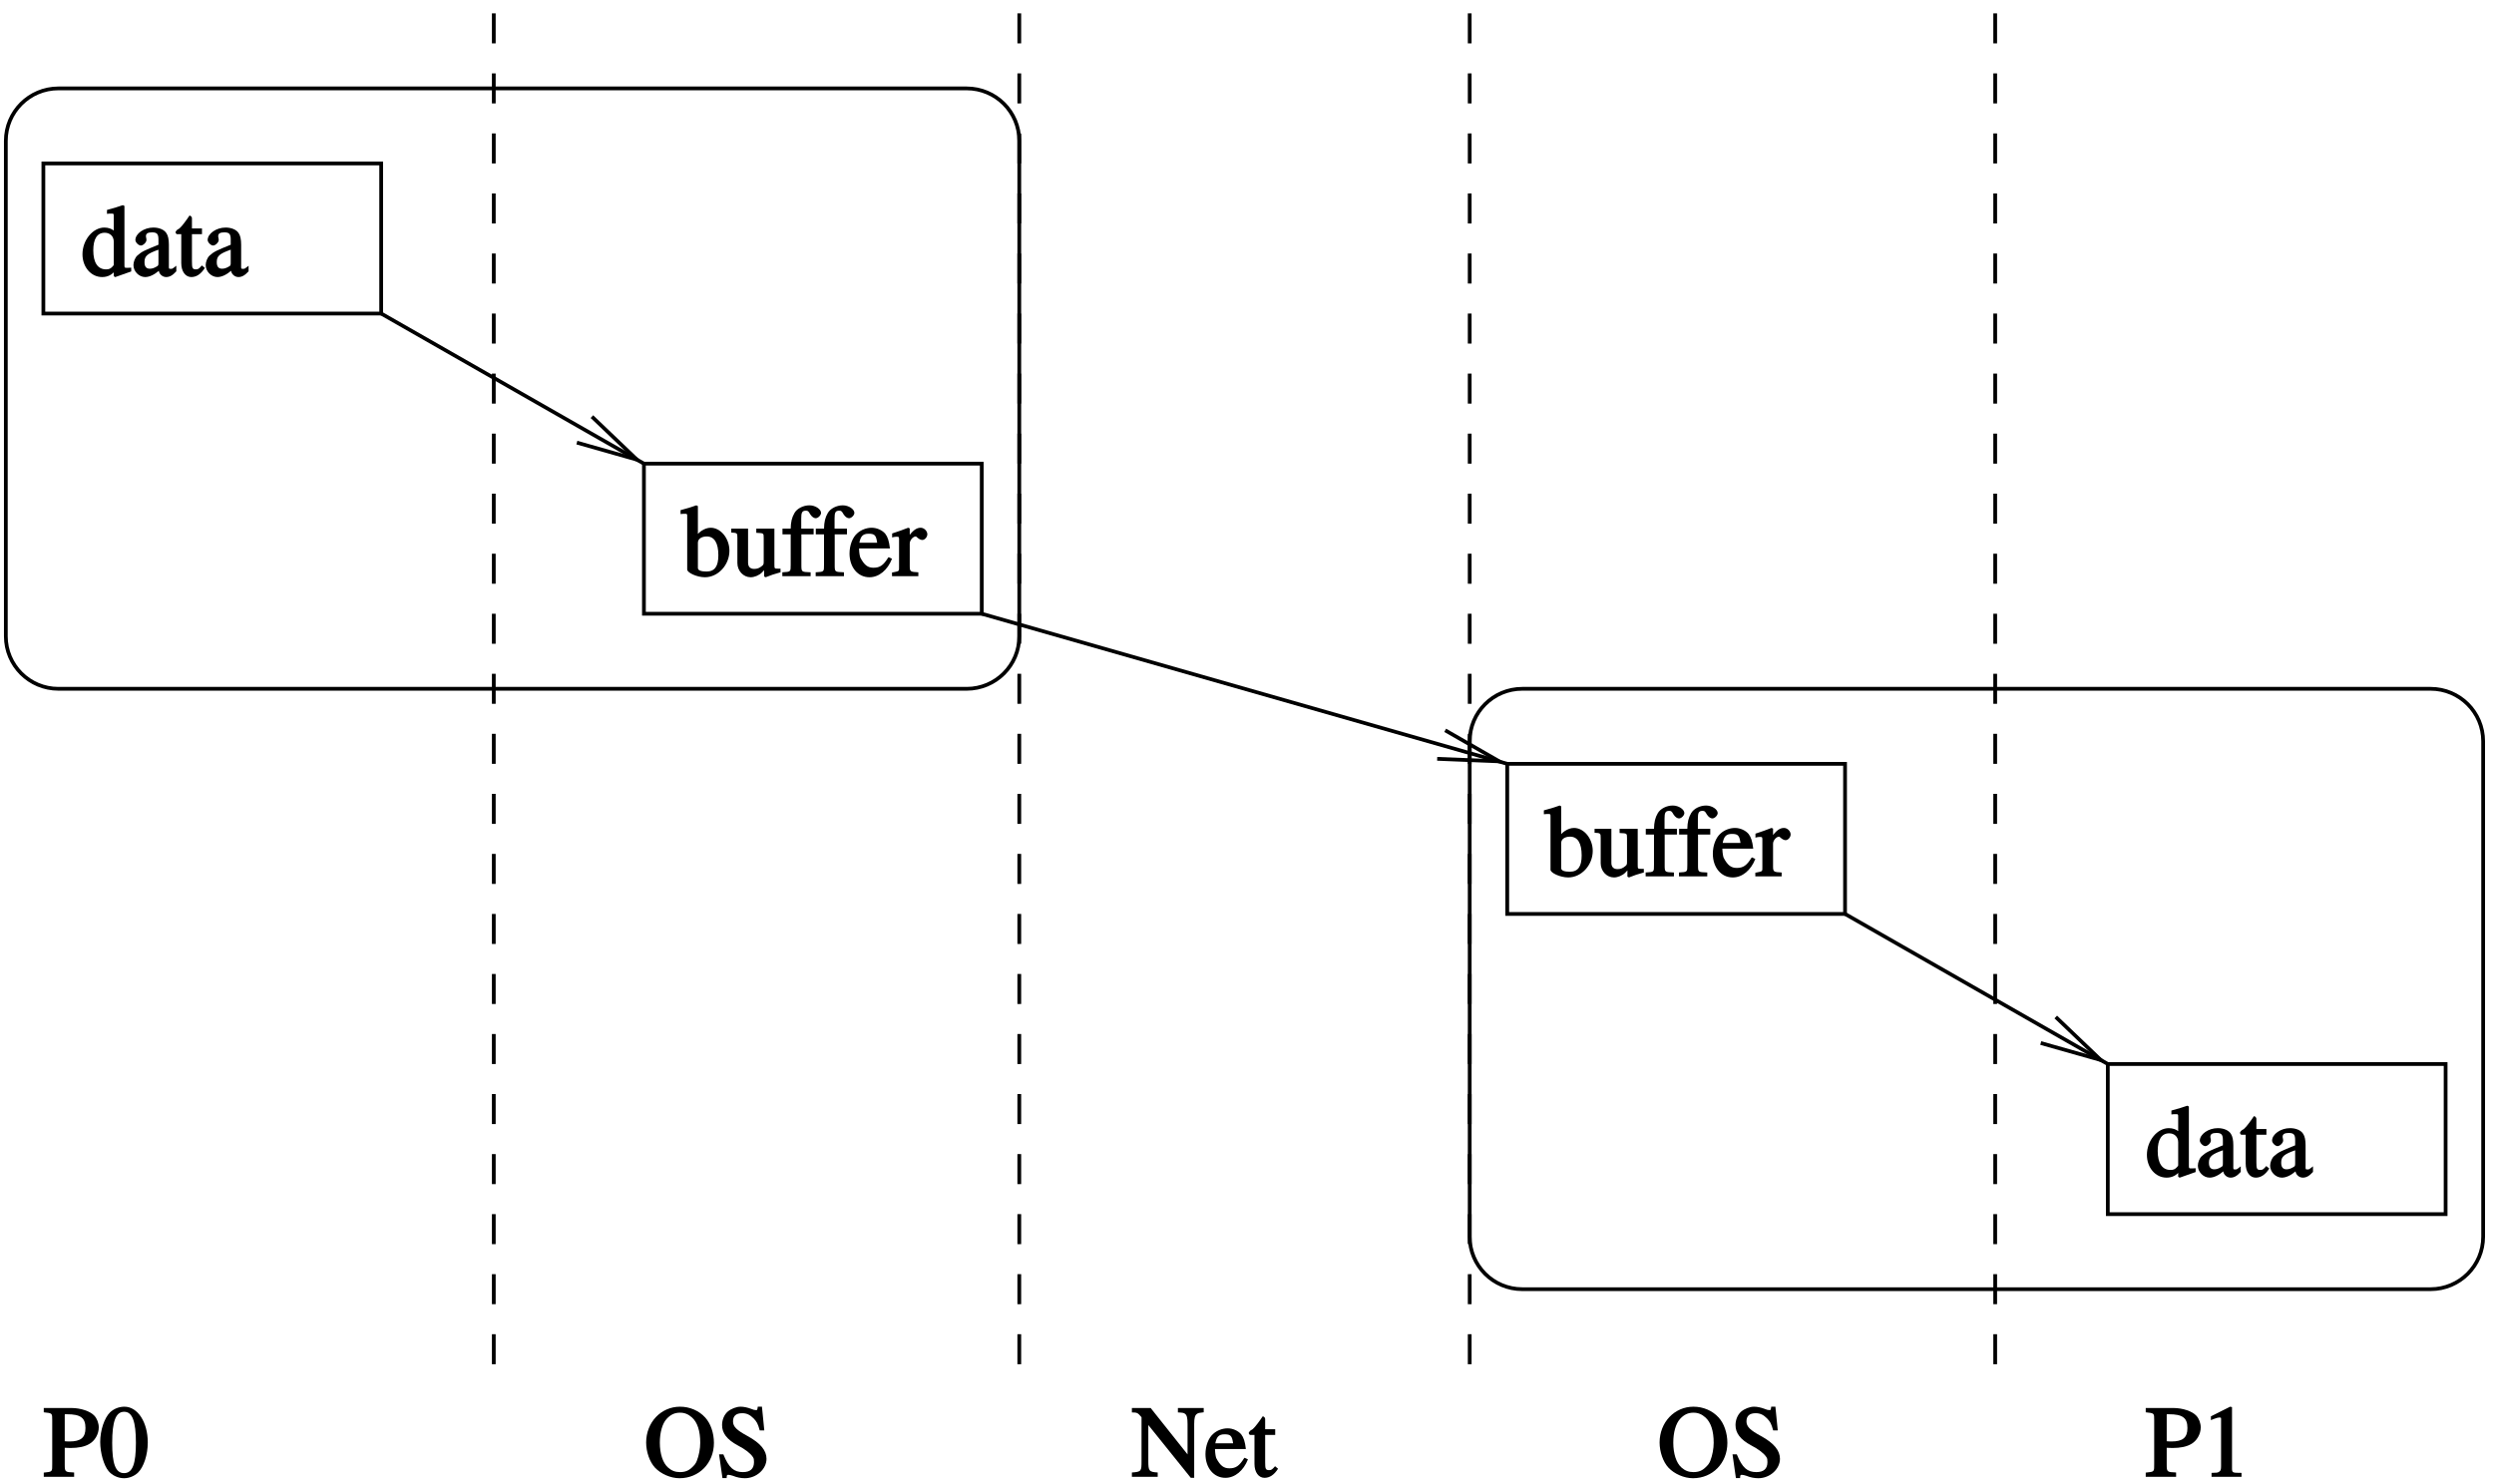 <?xml version="1.0" encoding="UTF-8"?>
<svg xmlns="http://www.w3.org/2000/svg" xmlns:xlink="http://www.w3.org/1999/xlink" width="299pt" height="178pt" viewBox="0 0 299 178" version="1.1">
<defs>
<g>
<symbol overflow="visible" id="glyph0-0">
<path style="stroke:none;" d=""/>
</symbol>
<symbol overflow="visible" id="glyph0-1">
<path style="stroke:none;" d="M 4.125 0.125 L 6.031 -0.547 L 6.031 -1 C 5.672 -0.984 5.656 -0.984 5.609 -0.984 C 5.188 -0.984 5.219 -0.953 5.219 -1.516 L 5.219 -8.406 L 5.031 -8.5 C 4.453 -8.297 4.031 -8.172 3.125 -7.922 L 3.125 -7.453 C 3.359 -7.484 3.438 -7.484 3.531 -7.484 C 3.969 -7.484 3.938 -7.516 3.938 -7.016 L 3.938 -5.453 C 3.719 -5.641 3.297 -5.812 2.812 -5.812 C 1.438 -5.812 0.188 -4.312 0.188 -2.609 C 0.188 -1.062 1.219 0.125 2.547 0.125 C 3.219 0.125 3.766 -0.156 4.172 -0.719 L 3.938 -0.828 L 3.938 0.016 L 4.094 0.125 Z M 3.938 -1.375 C 3.938 -1.281 3.891 -1.25 3.766 -1.109 C 3.547 -0.875 3.359 -0.797 3.016 -0.797 C 2.016 -0.797 1.484 -1.609 1.484 -3.078 C 1.484 -4.438 1.938 -5.188 2.859 -5.188 C 3.484 -5.188 3.938 -4.766 3.938 -4.125 Z M 3.938 -1.375 "/>
</symbol>
<symbol overflow="visible" id="glyph0-2">
<path style="stroke:none;" d="M 5.203 -1.047 C 4.984 -0.875 4.953 -0.859 4.781 -0.859 C 4.5 -0.859 4.547 -0.875 4.547 -1.406 L 4.547 -3.75 C 4.547 -4.375 4.453 -4.828 4.266 -5.109 C 4.016 -5.547 3.391 -5.812 2.688 -5.812 C 1.562 -5.812 0.531 -5.078 0.531 -4.312 C 0.531 -4.047 0.906 -3.656 1.188 -3.656 C 1.469 -3.656 1.859 -4.047 1.859 -4.312 C 1.859 -4.359 1.844 -4.422 1.844 -4.5 C 1.812 -4.609 1.797 -4.703 1.797 -4.781 C 1.797 -5.109 2.047 -5.234 2.531 -5.234 C 3.125 -5.234 3.297 -5.031 3.297 -4.375 L 3.297 -3.75 C 1.594 -3.062 1.281 -2.922 0.766 -2.453 C 0.5 -2.219 0.297 -1.703 0.297 -1.312 C 0.297 -0.547 0.969 0.125 1.703 0.125 C 2.234 0.125 2.812 -0.172 3.344 -0.625 C 3.375 -0.281 3.734 0.125 4.219 0.125 C 4.625 0.125 4.984 -0.062 5.438 -0.562 L 5.438 -1.234 Z M 3.297 -1.625 C 3.297 -1.25 3.281 -1.25 3.031 -1.109 C 2.734 -0.938 2.516 -0.875 2.25 -0.875 C 1.844 -0.875 1.625 -1.125 1.625 -1.641 L 1.625 -1.688 C 1.625 -2.406 1.984 -2.688 3.297 -3.156 Z M 3.297 -1.625 "/>
</symbol>
<symbol overflow="visible" id="glyph0-3">
<path style="stroke:none;" d="M 3.062 -5.703 L 1.984 -5.703 L 1.984 -6.938 C 1.984 -7.062 1.844 -7.25 1.688 -7.25 C 1.578 -7.094 1.5 -6.984 1.422 -6.859 C 0.953 -6.203 0.547 -5.672 0.312 -5.609 C 0.125 -5.5 0.016 -5.297 0.016 -5.25 C 0.016 -5.203 0.062 -5.078 0.172 -5.016 L 0.703 -5.016 L 0.703 -1.547 C 0.703 -0.547 1.203 0.125 1.906 0.125 C 2.5 0.125 3.047 -0.203 3.531 -0.969 L 3.172 -1.266 C 2.828 -0.875 2.734 -0.797 2.469 -0.797 C 2.031 -0.797 1.984 -0.969 1.984 -1.734 L 1.984 -5.016 L 3.188 -5.016 L 3.188 -5.703 Z M 3.062 -5.703 "/>
</symbol>
<symbol overflow="visible" id="glyph0-4">
<path style="stroke:none;" d="M 1.844 -8.469 L 1.781 -8.5 C 1.266 -8.312 0.953 -8.219 0.391 -8.062 L -0.109 -7.922 L -0.109 -7.453 C 0.109 -7.484 0.156 -7.484 0.234 -7.484 C 0.719 -7.484 0.688 -7.531 0.688 -7.016 L 0.688 -0.797 C 0.688 -0.422 1.844 0.125 2.812 0.125 C 4.391 0.125 5.75 -1.344 5.75 -3.062 C 5.75 -4.531 4.703 -5.812 3.5 -5.812 C 2.766 -5.812 1.938 -5.234 1.688 -4.641 L 1.969 -4.641 L 1.969 -8.406 Z M 1.969 -4.016 C 1.969 -4.469 2.406 -4.766 3.031 -4.766 C 3.953 -4.766 4.422 -3.969 4.422 -2.516 C 4.422 -1.172 3.984 -0.562 3 -0.562 C 2.375 -0.562 1.969 -0.688 1.969 -0.984 Z M 1.969 -4.016 "/>
</symbol>
<symbol overflow="visible" id="glyph0-5">
<path style="stroke:none;" d="M 5.75 -0.906 L 5.688 -0.906 C 5.141 -0.906 5.141 -0.875 5.141 -1.422 L 5.141 -5.703 L 2.969 -5.703 L 2.969 -5.203 C 3.859 -5.156 3.859 -5.188 3.859 -4.578 L 3.859 -1.766 C 3.859 -1.422 3.828 -1.375 3.656 -1.234 C 3.344 -0.969 3.078 -0.875 2.719 -0.875 C 2.25 -0.875 1.984 -1.125 1.984 -1.625 L 1.984 -5.703 L -0.031 -5.703 L -0.031 -5.234 C 0.688 -5.203 0.703 -5.156 0.703 -4.609 L 0.703 -1.578 C 0.703 -0.641 1.422 0.125 2.297 0.125 C 2.75 0.125 3.312 -0.109 3.641 -0.438 L 3.906 -0.719 L 3.906 0.031 L 4.094 0.125 C 4.703 -0.125 5.141 -0.266 5.875 -0.469 L 5.875 -0.906 Z M 5.75 -0.906 "/>
</symbol>
<symbol overflow="visible" id="glyph0-6">
<path style="stroke:none;" d="M 3.703 -5.703 L 2.359 -5.703 L 2.359 -6.938 C 2.359 -7.625 2.453 -7.859 2.922 -7.859 C 3.172 -7.859 3.234 -7.781 3.438 -7.422 C 3.641 -7.109 3.891 -6.953 4.094 -6.953 C 4.375 -6.953 4.734 -7.312 4.734 -7.594 C 4.734 -8.031 4.062 -8.5 3.344 -8.5 C 2.609 -8.5 1.859 -8.125 1.547 -7.578 C 1.234 -7.047 1.109 -6.5 1.094 -5.703 L 0.109 -5.703 L 0.109 -5.016 L 1.094 -5.016 L 1.094 -1.391 C 1.094 -0.516 1.109 -0.531 0.094 -0.469 L 0.094 0 L 3.484 0 L 3.484 -0.469 C 2.375 -0.516 2.375 -0.484 2.375 -1.391 L 2.375 -5.016 L 3.844 -5.016 L 3.844 -5.703 Z M 3.703 -5.703 "/>
</symbol>
<symbol overflow="visible" id="glyph0-7">
<path style="stroke:none;" d="M 4.781 -2.219 C 4.219 -1.312 3.797 -1.016 3.031 -1.016 C 2.359 -1.016 1.938 -1.312 1.453 -2.234 C 1.406 -2.344 1.312 -2.734 1.297 -3.328 L 5 -3.328 C 4.891 -4.25 4.734 -4.703 4.438 -5.094 C 4.078 -5.516 3.438 -5.812 2.812 -5.812 C 2.203 -5.812 1.531 -5.562 1.078 -5.141 C 0.516 -4.656 0.156 -3.703 0.156 -2.719 C 0.156 -1.062 1.156 0.125 2.547 0.125 C 3.688 0.125 4.719 -0.734 5.25 -2.094 L 4.844 -2.281 Z M 1.312 -3.859 C 1.453 -4.781 1.734 -5.094 2.453 -5.094 C 3.188 -5.094 3.344 -4.891 3.469 -4.016 L 1.344 -4.016 Z M 1.312 -3.859 "/>
</symbol>
<symbol overflow="visible" id="glyph0-8">
<path style="stroke:none;" d="M 0.078 -4.688 C 0.25 -4.719 0.359 -4.734 0.5 -4.734 C 0.797 -4.734 0.766 -4.688 0.766 -4.156 L 0.766 -1.156 C 0.766 -0.547 0.828 -0.625 -0.078 -0.438 L -0.078 0 L 3.078 0 L 3.078 -0.469 C 2.125 -0.516 2.047 -0.547 2.047 -1.219 L 2.047 -3.922 C 2.047 -4.312 2.438 -4.766 2.766 -4.766 C 2.828 -4.766 2.828 -4.734 2.969 -4.625 C 3.156 -4.453 3.391 -4.344 3.547 -4.344 C 3.844 -4.344 4.156 -4.688 4.156 -5.031 C 4.156 -5.422 3.766 -5.812 3.359 -5.812 C 2.859 -5.812 2.406 -5.5 1.812 -4.641 L 2.047 -4.531 L 2.047 -5.734 L 1.859 -5.812 C 1.219 -5.562 0.797 -5.406 -0.062 -5.125 L -0.062 -4.641 Z M 0.078 -4.688 "/>
</symbol>
<symbol overflow="visible" id="glyph0-9">
<path style="stroke:none;" d="M 2.422 -3.484 C 2.734 -3.469 2.938 -3.453 3.25 -3.453 C 4.188 -3.453 4.938 -3.609 5.453 -3.906 C 6.172 -4.281 6.641 -5.125 6.641 -5.922 C 6.641 -6.422 6.438 -6.984 6.109 -7.328 C 5.625 -7.859 4.484 -8.25 3.359 -8.25 L 0.047 -8.25 L 0.047 -7.734 C 1.078 -7.625 1.062 -7.641 1.062 -6.781 L 1.062 -1.578 C 1.062 -0.578 1.109 -0.609 0.047 -0.5 L 0.047 0 L 3.688 0 L 3.688 -0.516 C 2.609 -0.562 2.562 -0.578 2.562 -1.453 L 2.562 -3.484 Z M 2.562 -7.234 C 2.562 -7.562 2.516 -7.5 2.828 -7.5 C 4.453 -7.5 5.047 -7.078 5.047 -5.844 C 5.047 -4.688 4.484 -4.234 3.109 -4.234 C 2.875 -4.234 2.703 -4.25 2.562 -4.266 Z M 2.562 -7.234 "/>
</symbol>
<symbol overflow="visible" id="glyph0-10">
<path style="stroke:none;" d="M 3.047 -8.406 C 2.391 -8.406 1.781 -8.156 1.328 -7.734 C 0.641 -7.062 0.141 -5.578 0.141 -4.172 C 0.141 -2.875 0.578 -1.359 1.141 -0.688 C 1.578 -0.156 2.297 0.172 3 0.172 C 3.609 0.172 4.219 -0.078 4.656 -0.484 C 5.359 -1.156 5.844 -2.656 5.844 -4.109 C 5.844 -6.562 4.625 -8.406 3.047 -8.406 Z M 3.016 -7.797 C 4.016 -7.797 4.422 -6.594 4.422 -4.078 C 4.422 -1.578 4.031 -0.438 3 -0.438 C 1.969 -0.438 1.578 -1.578 1.578 -4.062 C 1.578 -6.609 1.984 -7.797 3.016 -7.797 Z M 3.016 -7.797 "/>
</symbol>
<symbol overflow="visible" id="glyph0-11">
<path style="stroke:none;" d="M 4.328 -8.406 C 2.047 -8.406 0.266 -6.531 0.266 -4.109 C 0.266 -2.984 0.688 -1.781 1.328 -1.094 C 2.031 -0.344 3.203 0.172 4.266 0.172 C 6.625 0.172 8.391 -1.656 8.391 -4.062 C 8.391 -5.25 8 -6.391 7.344 -7.109 C 6.594 -7.938 5.484 -8.406 4.328 -8.406 Z M 4.328 -7.688 C 4.891 -7.688 5.328 -7.5 5.766 -7.109 C 6.406 -6.531 6.75 -5.516 6.75 -4.078 C 6.75 -3.375 6.594 -2.547 6.344 -1.922 C 6.234 -1.625 6.078 -1.422 5.797 -1.156 C 5.375 -0.734 4.938 -0.562 4.312 -0.562 C 3.75 -0.562 3.312 -0.734 2.891 -1.109 C 2.266 -1.656 1.906 -2.766 1.906 -4.094 C 1.906 -5.312 2.203 -6.375 2.719 -6.938 C 3.188 -7.453 3.672 -7.688 4.328 -7.688 Z M 4.328 -7.688 "/>
</symbol>
<symbol overflow="visible" id="glyph0-12">
<path style="stroke:none;" d="M 5.359 -8.406 L 4.984 -8.406 C 4.922 -7.984 4.938 -8 4.734 -8 C 4.609 -8 4.406 -8.047 4.203 -8.141 C 3.75 -8.312 3.312 -8.406 2.922 -8.406 C 2.406 -8.406 1.781 -8.156 1.375 -7.812 C 0.953 -7.438 0.703 -6.828 0.703 -6.203 C 0.703 -5.25 1.266 -4.469 2.609 -3.75 C 3.484 -3.297 4.109 -2.812 4.406 -2.359 C 4.516 -2.203 4.531 -2.047 4.531 -1.766 C 4.531 -0.953 4.078 -0.562 3.203 -0.562 C 2.141 -0.562 1.516 -1.062 0.859 -2.688 L 0.344 -2.688 L 0.75 0.156 L 1.25 0.156 C 1.266 -0.219 1.281 -0.234 1.469 -0.234 C 1.594 -0.234 1.797 -0.188 2.031 -0.109 C 2.484 0.078 2.969 0.172 3.438 0.172 C 4.828 0.172 6.031 -0.922 6.031 -2.156 C 6.031 -3.141 5.328 -4.031 3.75 -4.891 C 2.484 -5.578 2.016 -6 2.016 -6.641 C 2.016 -7.312 2.391 -7.625 3.125 -7.625 C 3.672 -7.625 4.062 -7.422 4.484 -7 C 4.859 -6.609 4.984 -6.406 5.219 -5.562 L 5.766 -5.562 L 5.484 -8.406 Z M 5.359 -8.406 "/>
</symbol>
<symbol overflow="visible" id="glyph0-13">
<path style="stroke:none;" d="M 7.469 -0.016 L 7.469 -6.328 C 7.469 -7.047 7.562 -7.375 7.781 -7.531 C 7.953 -7.656 8.031 -7.672 8.609 -7.734 L 8.609 -8.25 L 5.516 -8.25 L 5.516 -7.719 C 6.125 -7.688 6.188 -7.672 6.359 -7.562 C 6.594 -7.391 6.672 -7.062 6.672 -6.328 L 6.672 -2.281 L 6.906 -2.391 L 2.25 -8.25 L 0 -8.25 L 0 -7.719 C 0.656 -7.719 0.719 -7.656 1.156 -7.141 L 1.156 -1.906 C 1.156 -0.672 1.141 -0.594 0 -0.516 L 0 0 L 3.094 0 L 3.094 -0.516 C 2.047 -0.578 1.969 -0.703 1.969 -1.906 L 1.969 -6.609 L 1.734 -6.5 L 7.062 0.125 L 7.469 0.125 Z M 7.469 -0.016 "/>
</symbol>
<symbol overflow="visible" id="glyph0-14">
<path style="stroke:none;" d="M 3.391 -8.359 L 1.188 -7.25 L 1.188 -6.797 C 1.469 -6.906 1.703 -7 1.688 -6.984 C 1.875 -7.062 2.078 -7.109 2.203 -7.109 C 2.453 -7.109 2.406 -7.078 2.406 -6.703 L 2.406 -1.266 C 2.406 -0.859 2.359 -0.703 2.156 -0.594 C 1.984 -0.484 1.922 -0.484 1.266 -0.469 L 1.266 0 L 4.859 0 L 4.859 -0.469 C 3.781 -0.484 3.719 -0.453 3.719 -1.031 L 3.719 -8.359 L 3.484 -8.406 Z M 3.391 -8.359 "/>
</symbol>
</g>
<clipPath id="clip1">
  <path d="M 39 31 L 84 31 L 84 62 L 39 62 Z M 39 31 "/>
</clipPath>
<clipPath id="clip2">
  <path d="M 0 0 L 0 178 L 299 178 L 299 0 Z M 69.16 53.078 L 77.082 57.578 L 78.82 54.461 L 70.961 49.961 L 76.359 55.121 Z M 69.16 53.078 "/>
</clipPath>
<clipPath id="clip3">
  <path d="M 111 67 L 188 67 L 188 98 L 111 98 Z M 111 67 "/>
</clipPath>
<clipPath id="clip4">
  <path d="M 0 0 L 0 178 L 299 178 L 299 0 Z M 172.301 91 L 181.059 93.52 L 182.02 90.102 L 173.262 87.582 L 179.738 91.301 Z M 172.301 91 "/>
</clipPath>
<clipPath id="clip5">
  <path d="M 214 103 L 260 103 L 260 134 L 214 134 Z M 214 103 "/>
</clipPath>
<clipPath id="clip6">
  <path d="M 0 0 L 0 178 L 299 178 L 299 0 Z M 244.66 125.082 L 252.578 129.582 L 254.32 126.461 L 246.461 121.961 L 251.859 127.121 Z M 244.66 125.082 "/>
</clipPath>
</defs>
<g id="surface1">
<g style="fill:rgb(0%,0%,0%);fill-opacity:1;">
  <use xlink:href="#glyph0-1" x="257.2" y="141.1"/>
  <use xlink:href="#glyph0-2" x="263.2" y="141.1"/>
  <use xlink:href="#glyph0-3" x="268.528" y="141.1"/>
  <use xlink:href="#glyph0-2" x="271.864" y="141.1"/>
</g>
<g style="fill:rgb(0%,0%,0%);fill-opacity:1;">
  <use xlink:href="#glyph0-4" x="81.7" y="69.1"/>
  <use xlink:href="#glyph0-5" x="87.7" y="69.1"/>
  <use xlink:href="#glyph0-6" x="93.7" y="69.1"/>
  <use xlink:href="#glyph0-6" x="97.696" y="69.1"/>
  <use xlink:href="#glyph0-7" x="101.692" y="69.1"/>
  <use xlink:href="#glyph0-8" x="107.02" y="69.1"/>
</g>
<path style="fill:none;stroke-width:4.5;stroke-linecap:butt;stroke-linejoin:miter;stroke:rgb(0%,0%,0%);stroke-opacity:1;stroke-miterlimit:10;" d="M 1806.992 683.984 L 2211.992 683.984 L 2211.992 863.984 L 1806.992 863.984 Z M 1806.992 683.984 " transform="matrix(0.1,0,0,-0.1,0,178)"/>
<g style="fill:rgb(0%,0%,0%);fill-opacity:1;">
  <use xlink:href="#glyph0-4" x="185.2" y="105.1"/>
  <use xlink:href="#glyph0-5" x="191.2" y="105.1"/>
  <use xlink:href="#glyph0-6" x="197.2" y="105.1"/>
  <use xlink:href="#glyph0-6" x="201.196" y="105.1"/>
  <use xlink:href="#glyph0-7" x="205.192" y="105.1"/>
  <use xlink:href="#glyph0-8" x="210.52" y="105.1"/>
</g>
<g clip-path="url(#clip1)" clip-rule="nonzero">
<g clip-path="url(#clip2)" clip-rule="evenodd">
<path style="fill:none;stroke-width:4.5;stroke-linecap:butt;stroke-linejoin:miter;stroke:rgb(0%,0%,0%);stroke-opacity:1;stroke-miterlimit:10;" d="M 456.992 1403.984 L 771.992 1223.984 " transform="matrix(0.1,0,0,-0.1,0,178)"/>
</g>
</g>
<path style="fill:none;stroke-width:4.5;stroke-linecap:butt;stroke-linejoin:miter;stroke:rgb(0%,0%,0%);stroke-opacity:1;stroke-miterlimit:10;" d="M 691.602 1249.219 L 763.594 1228.789 L 709.609 1280.391 " transform="matrix(0.1,0,0,-0.1,0,178)"/>
<g clip-path="url(#clip3)" clip-rule="nonzero">
<g clip-path="url(#clip4)" clip-rule="evenodd">
<path style="fill:none;stroke-width:4.5;stroke-linecap:butt;stroke-linejoin:miter;stroke:rgb(0%,0%,0%);stroke-opacity:1;stroke-miterlimit:10;" d="M 1176.992 1043.984 L 1806.992 863.984 " transform="matrix(0.1,0,0,-0.1,0,178)"/>
</g>
</g>
<path style="fill:none;stroke-width:4.5;stroke-linecap:butt;stroke-linejoin:miter;stroke:rgb(0%,0%,0%);stroke-opacity:1;stroke-miterlimit:10;" d="M 1723.008 870 L 1797.383 866.992 L 1732.617 904.18 " transform="matrix(0.1,0,0,-0.1,0,178)"/>
<path style="fill:none;stroke-width:4.5;stroke-linecap:butt;stroke-linejoin:miter;stroke:rgb(0%,0%,0%);stroke-opacity:1;stroke-dasharray:36;stroke-miterlimit:10;" d="M 591.992 1763.984 L 591.992 143.984 " transform="matrix(0.1,0,0,-0.1,0,178)"/>
<g clip-path="url(#clip5)" clip-rule="nonzero">
<g clip-path="url(#clip6)" clip-rule="evenodd">
<path style="fill:none;stroke-width:4.5;stroke-linecap:butt;stroke-linejoin:miter;stroke:rgb(0%,0%,0%);stroke-opacity:1;stroke-miterlimit:10;" d="M 2211.992 683.984 L 2526.992 503.984 " transform="matrix(0.1,0,0,-0.1,0,178)"/>
</g>
</g>
<path style="fill:none;stroke-width:4.5;stroke-linecap:butt;stroke-linejoin:miter;stroke:rgb(0%,0%,0%);stroke-opacity:1;stroke-miterlimit:10;" d="M 2446.602 529.18 L 2518.594 508.789 L 2464.609 560.391 " transform="matrix(0.1,0,0,-0.1,0,178)"/>
<path style="fill:none;stroke-width:4.5;stroke-linecap:butt;stroke-linejoin:miter;stroke:rgb(0%,0%,0%);stroke-opacity:1;stroke-dasharray:36;stroke-miterlimit:10;" d="M 2391.992 1763.984 L 2391.992 143.984 " transform="matrix(0.1,0,0,-0.1,0,178)"/>
<path style="fill:none;stroke-width:4.5;stroke-linecap:butt;stroke-linejoin:miter;stroke:rgb(0%,0%,0%);stroke-opacity:1;stroke-dasharray:36;stroke-miterlimit:10;" d="M 1761.992 1763.984 L 1761.992 143.984 " transform="matrix(0.1,0,0,-0.1,0,178)"/>
<path style="fill:none;stroke-width:4.5;stroke-linecap:butt;stroke-linejoin:miter;stroke:rgb(0%,0%,0%);stroke-opacity:1;stroke-dasharray:36;stroke-miterlimit:10;" d="M 1221.992 1763.984 L 1221.992 143.984 " transform="matrix(0.1,0,0,-0.1,0,178)"/>
<path style="fill:none;stroke-width:4.5;stroke-linecap:butt;stroke-linejoin:miter;stroke:rgb(0%,0%,0%);stroke-opacity:1;stroke-miterlimit:10;" d="M 1825 953.984 C 1790.195 953.984 1761.992 925.781 1761.992 891.016 L 1761.992 296.992 C 1761.992 262.188 1790.195 233.984 1825 233.984 L 2913.984 233.984 C 2948.789 233.984 2976.992 262.188 2976.992 296.992 L 2976.992 891.016 C 2976.992 925.781 2948.789 953.984 2913.984 953.984 Z M 1825 953.984 " transform="matrix(0.1,0,0,-0.1,0,178)"/>
<path style="fill:none;stroke-width:4.5;stroke-linecap:butt;stroke-linejoin:miter;stroke:rgb(0%,0%,0%);stroke-opacity:1;stroke-miterlimit:10;" d="M 70 1673.984 C 35.195 1673.984 6.992 1645.781 6.992 1611.016 L 6.992 1016.992 C 6.992 982.188 35.195 953.984 70 953.984 L 1158.984 953.984 C 1193.789 953.984 1221.992 982.188 1221.992 1016.992 L 1221.992 1611.016 C 1221.992 1645.781 1193.789 1673.984 1158.984 1673.984 Z M 70 1673.984 " transform="matrix(0.1,0,0,-0.1,0,178)"/>
<path style="fill:none;stroke-width:4.5;stroke-linecap:butt;stroke-linejoin:miter;stroke:rgb(0%,0%,0%);stroke-opacity:1;stroke-miterlimit:10;" d="M 51.992 1403.984 L 456.992 1403.984 L 456.992 1583.984 L 51.992 1583.984 Z M 51.992 1403.984 " transform="matrix(0.1,0,0,-0.1,0,178)"/>
<path style="fill:none;stroke-width:4.5;stroke-linecap:butt;stroke-linejoin:miter;stroke:rgb(0%,0%,0%);stroke-opacity:1;stroke-miterlimit:10;" d="M 2526.992 323.984 L 2931.992 323.984 L 2931.992 503.984 L 2526.992 503.984 Z M 2526.992 323.984 " transform="matrix(0.1,0,0,-0.1,0,178)"/>
<g style="fill:rgb(0%,0%,0%);fill-opacity:1;">
  <use xlink:href="#glyph0-9" x="5.2" y="177.1"/>
  <use xlink:href="#glyph0-10" x="11.872" y="177.1"/>
</g>
<g style="fill:rgb(0%,0%,0%);fill-opacity:1;">
  <use xlink:href="#glyph0-11" x="77.2" y="177.1"/>
  <use xlink:href="#glyph0-12" x="85.864" y="177.1"/>
</g>
<g style="fill:rgb(0%,0%,0%);fill-opacity:1;">
  <use xlink:href="#glyph0-13" x="135.7" y="177.1"/>
  <use xlink:href="#glyph0-7" x="144.364" y="177.1"/>
  <use xlink:href="#glyph0-3" x="149.692" y="177.1"/>
</g>
<g style="fill:rgb(0%,0%,0%);fill-opacity:1;">
  <use xlink:href="#glyph0-11" x="198.7" y="177.1"/>
  <use xlink:href="#glyph0-12" x="207.364" y="177.1"/>
</g>
<g style="fill:rgb(0%,0%,0%);fill-opacity:1;">
  <use xlink:href="#glyph0-9" x="257.2" y="177.1"/>
  <use xlink:href="#glyph0-14" x="263.872" y="177.1"/>
</g>
<g style="fill:rgb(0%,0%,0%);fill-opacity:1;">
  <use xlink:href="#glyph0-1" x="9.7" y="33.1"/>
  <use xlink:href="#glyph0-2" x="15.7" y="33.1"/>
  <use xlink:href="#glyph0-3" x="21.028" y="33.1"/>
  <use xlink:href="#glyph0-2" x="24.364" y="33.1"/>
</g>
<path style="fill:none;stroke-width:4.5;stroke-linecap:butt;stroke-linejoin:miter;stroke:rgb(0%,0%,0%);stroke-opacity:1;stroke-miterlimit:10;" d="M 771.992 1043.984 L 1176.992 1043.984 L 1176.992 1223.984 L 771.992 1223.984 Z M 771.992 1043.984 " transform="matrix(0.1,0,0,-0.1,0,178)"/>
</g>
</svg>
